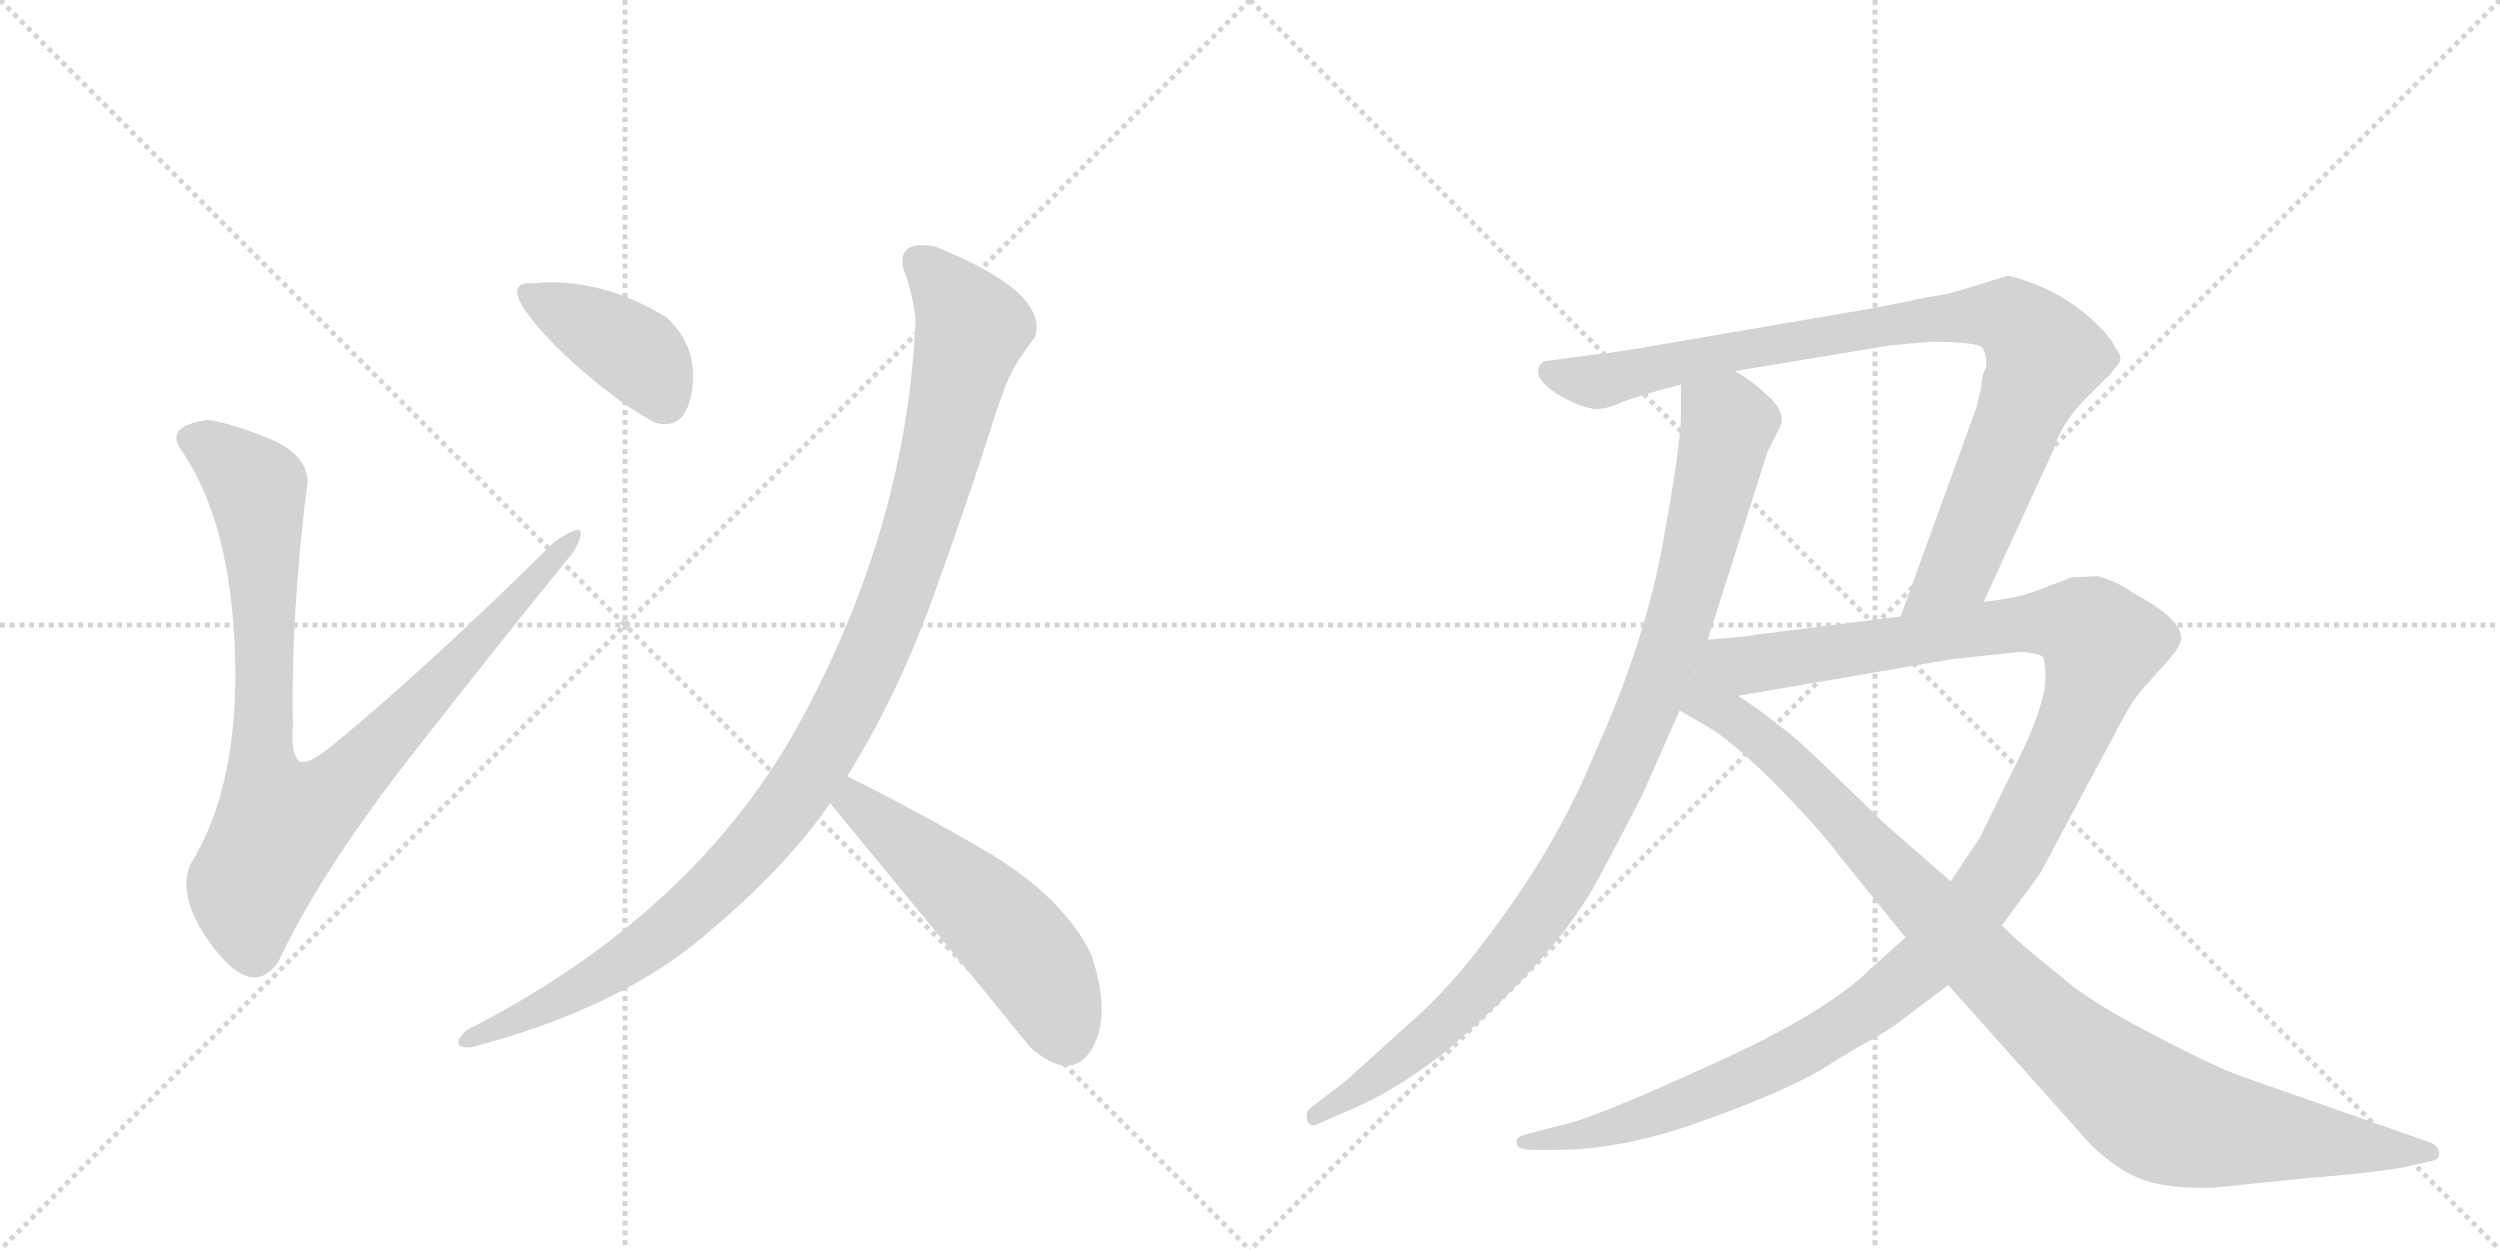 <svg version="1.1" viewBox="0 0 2048 1024" xmlns="http://www.w3.org/2000/svg">
  <g stroke="lightgray" stroke-dasharray="1,1" stroke-width="1" transform="scale(4, 4)">
    <line x1="0" y1="0" x2="256" y2="256"></line>
    <line x1="256" y1="0" x2="0" y2="256"></line>
    <line x1="128" y1="0" x2="128" y2="256"></line>
    <line x1="0" y1="128" x2="256" y2="128"></line>
    <line x1="256" y1="0" x2="512" y2="256"></line>
    <line x1="512" y1="0" x2="256" y2="256"></line>
    <line x1="384" y1="0" x2="384" y2="256"></line>
    <line x1="256" y1="128" x2="512" y2="128"></line>
  </g>
<g transform="scale(1, -1) translate(0, -850)">
   <style type="text/css">
    @keyframes keyframes0 {
      from {
       stroke: black;
       stroke-dashoffset: 936;
       stroke-width: 128;
       }
       75% {
       animation-timing-function: step-end;
       stroke: black;
       stroke-dashoffset: 0;
       stroke-width: 128;
       }
       to {
       stroke: black;
       stroke-width: 1024;
       }
       }
       #make-me-a-hanzi-animation-0 {
         animation: keyframes0 1.012s both;
         animation-delay: 0s;
         animation-timing-function: linear;
       }
    @keyframes keyframes1 {
      from {
       stroke: black;
       stroke-dashoffset: 400;
       stroke-width: 128;
       }
       57% {
       animation-timing-function: step-end;
       stroke: black;
       stroke-dashoffset: 0;
       stroke-width: 128;
       }
       to {
       stroke: black;
       stroke-width: 1024;
       }
       }
       #make-me-a-hanzi-animation-1 {
         animation: keyframes1 0.576s both;
         animation-delay: 1.012s;
         animation-timing-function: linear;
       }
    @keyframes keyframes2 {
      from {
       stroke: black;
       stroke-dashoffset: 1063;
       stroke-width: 128;
       }
       78% {
       animation-timing-function: step-end;
       stroke: black;
       stroke-dashoffset: 0;
       stroke-width: 128;
       }
       to {
       stroke: black;
       stroke-width: 1024;
       }
       }
       #make-me-a-hanzi-animation-2 {
         animation: keyframes2 1.115s both;
         animation-delay: 1.587s;
         animation-timing-function: linear;
       }
    @keyframes keyframes3 {
      from {
       stroke: black;
       stroke-dashoffset: 531;
       stroke-width: 128;
       }
       63% {
       animation-timing-function: step-end;
       stroke: black;
       stroke-dashoffset: 0;
       stroke-width: 128;
       }
       to {
       stroke: black;
       stroke-width: 1024;
       }
       }
       #make-me-a-hanzi-animation-3 {
         animation: keyframes3 0.682s both;
         animation-delay: 2.702s;
         animation-timing-function: linear;
       }
    @keyframes keyframes4 {
      from {
       stroke: black;
       stroke-dashoffset: 979;
       stroke-width: 128;
       }
       76% {
       animation-timing-function: step-end;
       stroke: black;
       stroke-dashoffset: 0;
       stroke-width: 128;
       }
       to {
       stroke: black;
       stroke-width: 1024;
       }
       }
       #make-me-a-hanzi-animation-4 {
         animation: keyframes4 1.047s both;
         animation-delay: 3.384s;
         animation-timing-function: linear;
       }
    @keyframes keyframes5 {
      from {
       stroke: black;
       stroke-dashoffset: 920;
       stroke-width: 128;
       }
       75% {
       animation-timing-function: step-end;
       stroke: black;
       stroke-dashoffset: 0;
       stroke-width: 128;
       }
       to {
       stroke: black;
       stroke-width: 1024;
       }
       }
       #make-me-a-hanzi-animation-5 {
         animation: keyframes5 0.999s both;
         animation-delay: 4.431s;
         animation-timing-function: linear;
       }
    @keyframes keyframes6 {
      from {
       stroke: black;
       stroke-dashoffset: 1246;
       stroke-width: 128;
       }
       80% {
       animation-timing-function: step-end;
       stroke: black;
       stroke-dashoffset: 0;
       stroke-width: 128;
       }
       to {
       stroke: black;
       stroke-width: 1024;
       }
       }
       #make-me-a-hanzi-animation-6 {
         animation: keyframes6 1.264s both;
         animation-delay: 5.43s;
         animation-timing-function: linear;
       }
    @keyframes keyframes7 {
      from {
       stroke: black;
       stroke-dashoffset: 1021;
       stroke-width: 128;
       }
       77% {
       animation-timing-function: step-end;
       stroke: black;
       stroke-dashoffset: 0;
       stroke-width: 128;
       }
       to {
       stroke: black;
       stroke-width: 1024;
       }
       }
       #make-me-a-hanzi-animation-7 {
         animation: keyframes7 1.081s both;
         animation-delay: 6.694s;
         animation-timing-function: linear;
       }
</style>
<path d="M 170.0 506.0 Q 135.0 501.0 148.0 482.0 Q 189.0 423.0 192.5 314.5 Q 196.0 206.0 156.0 142.0 Q 144.0 114.0 175.5 73.0 Q 207.0 32.0 228.0 62.0 Q 262.0 135.0 337.0 231.0 Q 412.0 327.0 470.0 398.0 Q 487.0 429.0 454.0 406.0 Q 355.0 308.0 278.0 244.0 Q 250.0 220.0 244.0 227.5 Q 238.0 235.0 240.0 256.0 Q 238.0 344.0 252.0 456.0 Q 251.0 478.0 221.0 490.5 Q 191.0 503.0 170.0 506.0 Z" fill="lightgray"></path> 
<path d="M 536.0 504.0 Q 562.0 496.0 567.0 531.0 Q 572.0 566.0 546.0 590.0 Q 492.0 623.0 438.0 618.0 Q 414.0 620.0 430.0 596.0 Q 446.0 573.0 478.0 545.5 Q 510.0 518.0 536.0 504.0 Z" fill="lightgray"></path> 
<path d="M 740.0 630.0 Q 748.0 609.0 750.0 588.0 Q 743.0 421.0 657.0 261.5 Q 571.0 102.0 382.0 6.0 Q 367.0 -9.0 386.0 -8.0 Q 504.0 23.0 573.5 80.5 Q 643.0 138.0 680.0 192.0 L 694.0 214.0 Q 735.0 280.0 763.5 358.5 Q 792.0 437.0 812.0 500.0 Q 819.0 522.0 825.0 537.0 Q 831.0 552.0 848.0 574.0 Q 859.0 611.0 766.0 648.0 Q 735.0 654.0 740.0 630.0 Z" fill="lightgray"></path> 
<path d="M 680.0 192.0 Q 775.0 77.0 844.0 -8.0 Q 877.0 -37.0 894.0 -10.0 Q 911.0 17.0 894.0 68.0 Q 871.0 115.0 809.0 152.0 Q 747.0 188.0 694.0 214.0 C 667.0 227.0 661.0 215.0 680.0 192.0 Z" fill="lightgray"></path> 
<path d="M 1377.0 535.0 L 1377.0 509.0 Q 1377.0 486.0 1362.0 404.0 Q 1347.0 322.0 1306.0 232.0 Q 1274.0 154.0 1216.0 79.0 Q 1188.0 41.0 1155.0 12.0 L 1103.0 -35.0 L 1073.0 -58.0 Q 1069.0 -62.0 1071.0 -68.0 Q 1073.0 -74.0 1079.0 -71.0 L 1111.0 -57.0 Q 1143.0 -43.0 1181.0 -14.0 Q 1270.0 61.0 1306.0 124.0 Q 1324.0 157.0 1345.0 198.0 L 1376.0 268.0 L 1399.0 326.0 L 1448.0 480.0 L 1458.0 500.0 Q 1464.0 512.0 1448.0 526.0 Q 1433.0 540.0 1421.0 546.0 C 1396.0 563.0 1377.0 565.0 1377.0 535.0 Z" fill="lightgray"></path> 
<path d="M 1537.0 598.0 L 1362.0 568.0 Q 1323.0 561.0 1302.0 559.0 L 1265.0 554.0 Q 1260.0 551.0 1260.0 546.0 Q 1260.0 534.0 1289.0 520.0 Q 1299.0 516.0 1306.0 515.0 Q 1314.0 514.0 1330.0 521.0 Q 1346.0 527.0 1377.0 535.0 L 1421.0 546.0 L 1548.0 567.0 L 1581.0 570.0 Q 1620.0 570.0 1624.0 565.0 Q 1628.0 559.0 1627.0 549.0 Q 1623.0 542.0 1623.0 532.0 L 1619.0 516.0 L 1557.0 345.0 C 1547.0 317.0 1612.0 330.0 1625.0 357.0 L 1682.0 481.0 Q 1688.0 502.0 1708.0 523.0 L 1724.0 539.0 Q 1727.0 541.0 1733.0 549.0 Q 1741.0 556.0 1733.0 565.0 Q 1729.0 574.0 1717.0 585.0 Q 1706.0 596.0 1693.0 604.0 Q 1681.0 612.0 1665.0 618.0 Q 1649.0 624.0 1644.0 624.0 L 1625.0 618.0 Q 1606.0 612.0 1594.0 609.0 L 1576.0 606.0 Q 1558.0 602.0 1537.0 598.0 Z" fill="lightgray"></path> 
<path d="M 1561.0 82.0 L 1533.0 57.0 Q 1496.0 20.0 1400.0 -23.0 Q 1304.0 -67.0 1278.0 -72.0 L 1251.0 -79.0 Q 1240.0 -81.0 1243.0 -88.0 Q 1244.0 -92.0 1257.0 -92.0 L 1274.0 -92.0 Q 1328.0 -92.0 1390.0 -70.0 Q 1453.0 -48.0 1491.0 -27.0 Q 1511.0 -14.0 1529.0 -4.0 Q 1548.0 6.0 1564.0 19.0 L 1596.0 43.0 L 1640.0 92.0 L 1671.0 134.0 L 1740.0 263.0 Q 1750.0 281.0 1761.0 292.0 L 1777.0 310.0 Q 1786.0 320.0 1787.0 327.0 Q 1787.0 343.0 1748.0 364.0 Q 1732.0 375.0 1718.0 378.0 L 1697.0 377.0 L 1668.0 366.0 Q 1653.0 360.0 1625.0 357.0 L 1557.0 345.0 L 1438.0 330.0 Q 1437.0 329.0 1399.0 326.0 C 1369.0 323.0 1394.0 275.0 1424.0 280.0 L 1599.0 310.0 L 1655.0 316.0 Q 1672.0 315.0 1674.0 311.0 Q 1678.0 293.0 1672.0 274.0 Q 1667.0 254.0 1647.0 215.0 L 1622.0 164.0 L 1598.0 128.0 L 1561.0 82.0 Z" fill="lightgray"></path> 
<path d="M 1376.0 268.0 L 1405.0 251.0 Q 1429.0 234.0 1460.0 202.0 Q 1491.0 170.0 1506.0 150.0 L 1561.0 82.0 L 1596.0 43.0 L 1713.0 -88.0 Q 1736.0 -110.0 1757.0 -117.0 Q 1778.0 -124.0 1813.0 -123.0 L 1891.0 -115.0 Q 1943.0 -111.0 1970.0 -106.0 L 1992.0 -101.0 Q 1999.0 -100.0 1998.0 -94.0 Q 1997.0 -88.0 1991.0 -86.0 L 1837.0 -32.0 Q 1814.0 -24.0 1761.0 4.0 Q 1709.0 31.0 1686.0 52.0 Q 1653.0 78.0 1640.0 92.0 L 1598.0 128.0 L 1543.0 176.0 L 1504.0 214.0 Q 1469.0 248.0 1457.0 256.0 Q 1445.0 266.0 1424.0 280.0 C 1364.0 322.0 1301.0 312.0 1376.0 268.0 Z" fill="lightgray"></path> 
      <clipPath id="make-me-a-hanzi-clip-0">
      <path d="M 170.0 506.0 Q 135.0 501.0 148.0 482.0 Q 189.0 423.0 192.5 314.5 Q 196.0 206.0 156.0 142.0 Q 144.0 114.0 175.5 73.0 Q 207.0 32.0 228.0 62.0 Q 262.0 135.0 337.0 231.0 Q 412.0 327.0 470.0 398.0 Q 487.0 429.0 454.0 406.0 Q 355.0 308.0 278.0 244.0 Q 250.0 220.0 244.0 227.5 Q 238.0 235.0 240.0 256.0 Q 238.0 344.0 252.0 456.0 Q 251.0 478.0 221.0 490.5 Q 191.0 503.0 170.0 506.0 Z" fill="lightgray"></path>
      </clipPath>
      <path clip-path="url(#make-me-a-hanzi-clip-0)" d="M 156.0 490.0 L 172.0 485.0 L 210.0 450.0 L 217.0 352.0 L 215.0 219.0 L 230.0 175.0 L 273.0 200.0 L 465.0 409.0 " fill="none" id="make-me-a-hanzi-animation-0" stroke-dasharray="808 1616" stroke-linecap="round"></path>

      <clipPath id="make-me-a-hanzi-clip-1">
      <path d="M 536.0 504.0 Q 562.0 496.0 567.0 531.0 Q 572.0 566.0 546.0 590.0 Q 492.0 623.0 438.0 618.0 Q 414.0 620.0 430.0 596.0 Q 446.0 573.0 478.0 545.5 Q 510.0 518.0 536.0 504.0 Z" fill="lightgray"></path>
      </clipPath>
      <path clip-path="url(#make-me-a-hanzi-clip-1)" d="M 434.0 607.0 L 523.0 559.0 L 544.0 522.0 " fill="none" id="make-me-a-hanzi-animation-1" stroke-dasharray="272 544" stroke-linecap="round"></path>

      <clipPath id="make-me-a-hanzi-clip-2">
      <path d="M 740.0 630.0 Q 748.0 609.0 750.0 588.0 Q 743.0 421.0 657.0 261.5 Q 571.0 102.0 382.0 6.0 Q 367.0 -9.0 386.0 -8.0 Q 504.0 23.0 573.5 80.5 Q 643.0 138.0 680.0 192.0 L 694.0 214.0 Q 735.0 280.0 763.5 358.5 Q 792.0 437.0 812.0 500.0 Q 819.0 522.0 825.0 537.0 Q 831.0 552.0 848.0 574.0 Q 859.0 611.0 766.0 648.0 Q 735.0 654.0 740.0 630.0 Z" fill="lightgray"></path>
      </clipPath>
      <path clip-path="url(#make-me-a-hanzi-clip-2)" d="M 756.0 635.0 L 770.0 623.0 L 795.0 578.0 L 734.0 361.0 L 681.0 246.0 L 621.0 160.0 L 554.0 94.0 L 484.0 45.0 L 393.0 2.0 " fill="none" id="make-me-a-hanzi-animation-2" stroke-dasharray="935 1870" stroke-linecap="round"></path>

      <clipPath id="make-me-a-hanzi-clip-3">
      <path d="M 680.0 192.0 Q 775.0 77.0 844.0 -8.0 Q 877.0 -37.0 894.0 -10.0 Q 911.0 17.0 894.0 68.0 Q 871.0 115.0 809.0 152.0 Q 747.0 188.0 694.0 214.0 C 667.0 227.0 661.0 215.0 680.0 192.0 Z" fill="lightgray"></path>
      </clipPath>
      <path clip-path="url(#make-me-a-hanzi-clip-3)" d="M 697.0 205.0 L 710.0 183.0 L 796.0 114.0 L 841.0 68.0 L 873.0 0.0 " fill="none" id="make-me-a-hanzi-animation-3" stroke-dasharray="403 806" stroke-linecap="round"></path>

      <clipPath id="make-me-a-hanzi-clip-4">
      <path d="M 1377.0 535.0 L 1377.0 509.0 Q 1377.0 486.0 1362.0 404.0 Q 1347.0 322.0 1306.0 232.0 Q 1274.0 154.0 1216.0 79.0 Q 1188.0 41.0 1155.0 12.0 L 1103.0 -35.0 L 1073.0 -58.0 Q 1069.0 -62.0 1071.0 -68.0 Q 1073.0 -74.0 1079.0 -71.0 L 1111.0 -57.0 Q 1143.0 -43.0 1181.0 -14.0 Q 1270.0 61.0 1306.0 124.0 Q 1324.0 157.0 1345.0 198.0 L 1376.0 268.0 L 1399.0 326.0 L 1448.0 480.0 L 1458.0 500.0 Q 1464.0 512.0 1448.0 526.0 Q 1433.0 540.0 1421.0 546.0 C 1396.0 563.0 1377.0 565.0 1377.0 535.0 Z" fill="lightgray"></path>
      </clipPath>
      <path clip-path="url(#make-me-a-hanzi-clip-4)" d="M 1386.0 529.0 L 1416.0 502.0 L 1372.0 328.0 L 1320.0 202.0 L 1276.0 121.0 L 1215.0 43.0 L 1177.0 5.0 L 1077.0 -64.0 " fill="none" id="make-me-a-hanzi-animation-4" stroke-dasharray="851 1702" stroke-linecap="round"></path>

      <clipPath id="make-me-a-hanzi-clip-5">
      <path d="M 1537.0 598.0 L 1362.0 568.0 Q 1323.0 561.0 1302.0 559.0 L 1265.0 554.0 Q 1260.0 551.0 1260.0 546.0 Q 1260.0 534.0 1289.0 520.0 Q 1299.0 516.0 1306.0 515.0 Q 1314.0 514.0 1330.0 521.0 Q 1346.0 527.0 1377.0 535.0 L 1421.0 546.0 L 1548.0 567.0 L 1581.0 570.0 Q 1620.0 570.0 1624.0 565.0 Q 1628.0 559.0 1627.0 549.0 Q 1623.0 542.0 1623.0 532.0 L 1619.0 516.0 L 1557.0 345.0 C 1547.0 317.0 1612.0 330.0 1625.0 357.0 L 1682.0 481.0 Q 1688.0 502.0 1708.0 523.0 L 1724.0 539.0 Q 1727.0 541.0 1733.0 549.0 Q 1741.0 556.0 1733.0 565.0 Q 1729.0 574.0 1717.0 585.0 Q 1706.0 596.0 1693.0 604.0 Q 1681.0 612.0 1665.0 618.0 Q 1649.0 624.0 1644.0 624.0 L 1625.0 618.0 Q 1606.0 612.0 1594.0 609.0 L 1576.0 606.0 Q 1558.0 602.0 1537.0 598.0 Z" fill="lightgray"></path>
      </clipPath>
      <path clip-path="url(#make-me-a-hanzi-clip-5)" d="M 1270.0 545.0 L 1316.0 538.0 L 1532.0 582.0 L 1626.0 592.0 L 1648.0 589.0 L 1673.0 562.0 L 1671.0 546.0 L 1607.0 390.0 L 1563.0 351.0 " fill="none" id="make-me-a-hanzi-animation-5" stroke-dasharray="792 1584" stroke-linecap="round"></path>

      <clipPath id="make-me-a-hanzi-clip-6">
      <path d="M 1561.0 82.0 L 1533.0 57.0 Q 1496.0 20.0 1400.0 -23.0 Q 1304.0 -67.0 1278.0 -72.0 L 1251.0 -79.0 Q 1240.0 -81.0 1243.0 -88.0 Q 1244.0 -92.0 1257.0 -92.0 L 1274.0 -92.0 Q 1328.0 -92.0 1390.0 -70.0 Q 1453.0 -48.0 1491.0 -27.0 Q 1511.0 -14.0 1529.0 -4.0 Q 1548.0 6.0 1564.0 19.0 L 1596.0 43.0 L 1640.0 92.0 L 1671.0 134.0 L 1740.0 263.0 Q 1750.0 281.0 1761.0 292.0 L 1777.0 310.0 Q 1786.0 320.0 1787.0 327.0 Q 1787.0 343.0 1748.0 364.0 Q 1732.0 375.0 1718.0 378.0 L 1697.0 377.0 L 1668.0 366.0 Q 1653.0 360.0 1625.0 357.0 L 1557.0 345.0 L 1438.0 330.0 Q 1437.0 329.0 1399.0 326.0 C 1369.0 323.0 1394.0 275.0 1424.0 280.0 L 1599.0 310.0 L 1655.0 316.0 Q 1672.0 315.0 1674.0 311.0 Q 1678.0 293.0 1672.0 274.0 Q 1667.0 254.0 1647.0 215.0 L 1622.0 164.0 L 1598.0 128.0 L 1561.0 82.0 Z" fill="lightgray"></path>
      </clipPath>
      <path clip-path="url(#make-me-a-hanzi-clip-6)" d="M 1410.0 324.0 L 1419.0 314.0 L 1442.0 306.0 L 1636.0 337.0 L 1687.0 340.0 L 1704.0 338.0 L 1722.0 320.0 L 1696.0 245.0 L 1649.0 154.0 L 1581.0 65.0 L 1524.0 19.0 L 1424.0 -36.0 L 1321.0 -74.0 L 1251.0 -87.0 " fill="none" id="make-me-a-hanzi-animation-6" stroke-dasharray="1118 2236" stroke-linecap="round"></path>

      <clipPath id="make-me-a-hanzi-clip-7">
      <path d="M 1376.0 268.0 L 1405.0 251.0 Q 1429.0 234.0 1460.0 202.0 Q 1491.0 170.0 1506.0 150.0 L 1561.0 82.0 L 1596.0 43.0 L 1713.0 -88.0 Q 1736.0 -110.0 1757.0 -117.0 Q 1778.0 -124.0 1813.0 -123.0 L 1891.0 -115.0 Q 1943.0 -111.0 1970.0 -106.0 L 1992.0 -101.0 Q 1999.0 -100.0 1998.0 -94.0 Q 1997.0 -88.0 1991.0 -86.0 L 1837.0 -32.0 Q 1814.0 -24.0 1761.0 4.0 Q 1709.0 31.0 1686.0 52.0 Q 1653.0 78.0 1640.0 92.0 L 1598.0 128.0 L 1543.0 176.0 L 1504.0 214.0 Q 1469.0 248.0 1457.0 256.0 Q 1445.0 266.0 1424.0 280.0 C 1364.0 322.0 1301.0 312.0 1376.0 268.0 Z" fill="lightgray"></path>
      </clipPath>
      <path clip-path="url(#make-me-a-hanzi-clip-7)" d="M 1398.0 318.0 L 1401.0 283.0 L 1409.0 269.0 L 1483.0 208.0 L 1660.0 25.0 L 1754.0 -53.0 L 1783.0 -68.0 L 1816.0 -75.0 L 1990.0 -94.0 " fill="none" id="make-me-a-hanzi-animation-7" stroke-dasharray="893 1786" stroke-linecap="round"></path>

</g>
</svg>
